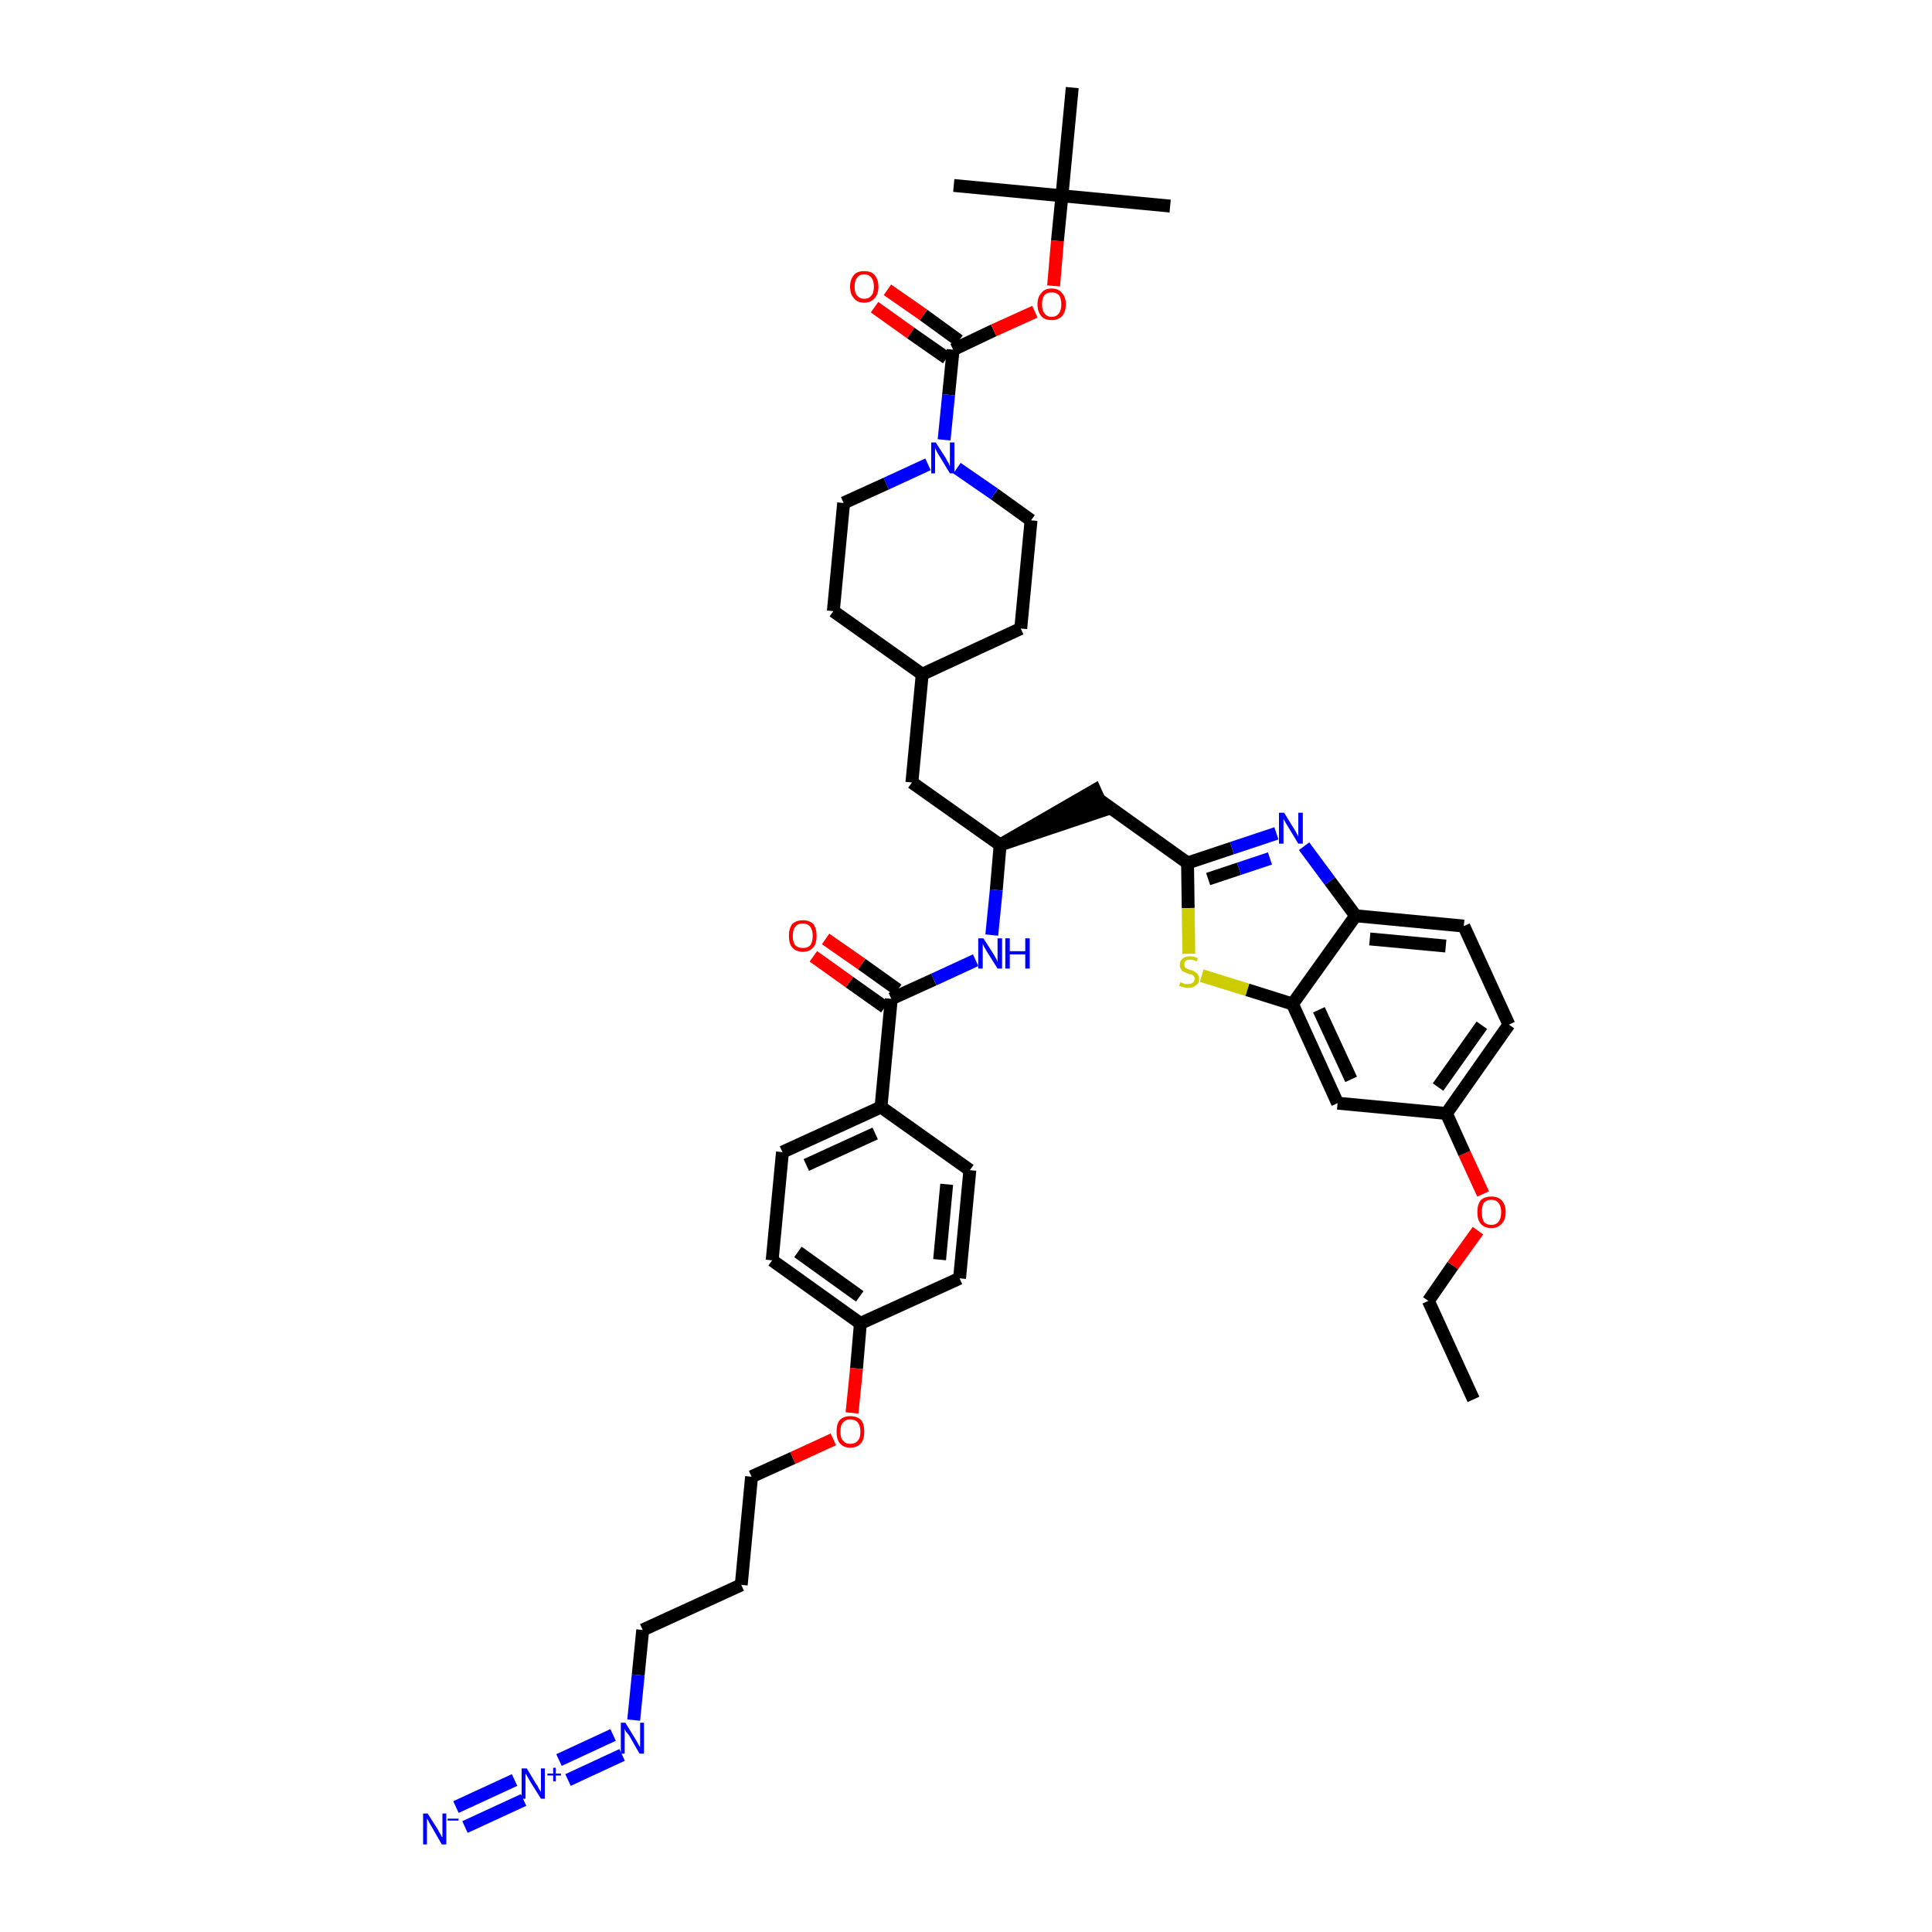 <?xml version='1.0' encoding='iso-8859-1'?>
<svg version='1.1' baseProfile='full'
              xmlns='http://www.w3.org/2000/svg'
                      xmlns:rdkit='http://www.rdkit.org/xml'
                      xmlns:xlink='http://www.w3.org/1999/xlink'
                  xml:space='preserve'
width='300px' height='300px' viewBox='0 0 300 300'>
<!-- END OF HEADER -->
<path class='bond-0 atom-0 atom-1' d='M 228.8,217.3 L 221.8,202.0' style='fill:none;fill-rule:evenodd;stroke:#000000;stroke-width:2.0px;stroke-linecap:butt;stroke-linejoin:miter;stroke-opacity:1' />
<path class='bond-1 atom-1 atom-2' d='M 221.8,202.0 L 225.6,196.5' style='fill:none;fill-rule:evenodd;stroke:#000000;stroke-width:2.0px;stroke-linecap:butt;stroke-linejoin:miter;stroke-opacity:1' />
<path class='bond-1 atom-1 atom-2' d='M 225.6,196.5 L 229.5,191.1' style='fill:none;fill-rule:evenodd;stroke:#FF0000;stroke-width:2.0px;stroke-linecap:butt;stroke-linejoin:miter;stroke-opacity:1' />
<path class='bond-2 atom-2 atom-3' d='M 230.3,185.4 L 227.4,179.1' style='fill:none;fill-rule:evenodd;stroke:#FF0000;stroke-width:2.0px;stroke-linecap:butt;stroke-linejoin:miter;stroke-opacity:1' />
<path class='bond-2 atom-2 atom-3' d='M 227.4,179.1 L 224.6,172.9' style='fill:none;fill-rule:evenodd;stroke:#000000;stroke-width:2.0px;stroke-linecap:butt;stroke-linejoin:miter;stroke-opacity:1' />
<path class='bond-3 atom-3 atom-4' d='M 224.6,172.9 L 234.3,159.1' style='fill:none;fill-rule:evenodd;stroke:#000000;stroke-width:2.0px;stroke-linecap:butt;stroke-linejoin:miter;stroke-opacity:1' />
<path class='bond-3 atom-3 atom-4' d='M 223.3,168.8 L 230.1,159.2' style='fill:none;fill-rule:evenodd;stroke:#000000;stroke-width:2.0px;stroke-linecap:butt;stroke-linejoin:miter;stroke-opacity:1' />
<path class='bond-43 atom-43 atom-3' d='M 207.7,171.3 L 224.6,172.9' style='fill:none;fill-rule:evenodd;stroke:#000000;stroke-width:2.0px;stroke-linecap:butt;stroke-linejoin:miter;stroke-opacity:1' />
<path class='bond-4 atom-4 atom-5' d='M 234.3,159.1 L 227.3,143.8' style='fill:none;fill-rule:evenodd;stroke:#000000;stroke-width:2.0px;stroke-linecap:butt;stroke-linejoin:miter;stroke-opacity:1' />
<path class='bond-5 atom-5 atom-6' d='M 227.3,143.8 L 210.5,142.2' style='fill:none;fill-rule:evenodd;stroke:#000000;stroke-width:2.0px;stroke-linecap:butt;stroke-linejoin:miter;stroke-opacity:1' />
<path class='bond-5 atom-5 atom-6' d='M 224.5,146.9 L 212.7,145.8' style='fill:none;fill-rule:evenodd;stroke:#000000;stroke-width:2.0px;stroke-linecap:butt;stroke-linejoin:miter;stroke-opacity:1' />
<path class='bond-6 atom-6 atom-7' d='M 210.5,142.2 L 206.5,136.8' style='fill:none;fill-rule:evenodd;stroke:#000000;stroke-width:2.0px;stroke-linecap:butt;stroke-linejoin:miter;stroke-opacity:1' />
<path class='bond-6 atom-6 atom-7' d='M 206.5,136.8 L 202.5,131.4' style='fill:none;fill-rule:evenodd;stroke:#0000FF;stroke-width:2.0px;stroke-linecap:butt;stroke-linejoin:miter;stroke-opacity:1' />
<path class='bond-44 atom-42 atom-6' d='M 200.7,155.9 L 210.5,142.2' style='fill:none;fill-rule:evenodd;stroke:#000000;stroke-width:2.0px;stroke-linecap:butt;stroke-linejoin:miter;stroke-opacity:1' />
<path class='bond-7 atom-7 atom-8' d='M 198.2,129.4 L 191.3,131.7' style='fill:none;fill-rule:evenodd;stroke:#0000FF;stroke-width:2.0px;stroke-linecap:butt;stroke-linejoin:miter;stroke-opacity:1' />
<path class='bond-7 atom-7 atom-8' d='M 191.3,131.7 L 184.4,134.0' style='fill:none;fill-rule:evenodd;stroke:#000000;stroke-width:2.0px;stroke-linecap:butt;stroke-linejoin:miter;stroke-opacity:1' />
<path class='bond-7 atom-7 atom-8' d='M 197.2,133.3 L 192.4,134.9' style='fill:none;fill-rule:evenodd;stroke:#0000FF;stroke-width:2.0px;stroke-linecap:butt;stroke-linejoin:miter;stroke-opacity:1' />
<path class='bond-7 atom-7 atom-8' d='M 192.4,134.9 L 187.6,136.5' style='fill:none;fill-rule:evenodd;stroke:#000000;stroke-width:2.0px;stroke-linecap:butt;stroke-linejoin:miter;stroke-opacity:1' />
<path class='bond-8 atom-8 atom-9' d='M 184.4,134.0 L 170.7,124.2' style='fill:none;fill-rule:evenodd;stroke:#000000;stroke-width:2.0px;stroke-linecap:butt;stroke-linejoin:miter;stroke-opacity:1' />
<path class='bond-40 atom-8 atom-41' d='M 184.4,134.0 L 184.5,141.0' style='fill:none;fill-rule:evenodd;stroke:#000000;stroke-width:2.0px;stroke-linecap:butt;stroke-linejoin:miter;stroke-opacity:1' />
<path class='bond-40 atom-8 atom-41' d='M 184.5,141.0 L 184.6,148.1' style='fill:none;fill-rule:evenodd;stroke:#CCCC00;stroke-width:2.0px;stroke-linecap:butt;stroke-linejoin:miter;stroke-opacity:1' />
<path class='bond-9 atom-10 atom-9' d='M 155.3,131.2 L 171.4,125.8 L 170.0,122.7 Z' style='fill:#000000;fill-rule:evenodd;fill-opacity:1;stroke:#000000;stroke-width:2.0px;stroke-linecap:butt;stroke-linejoin:miter;stroke-opacity:1;' />
<path class='bond-10 atom-10 atom-11' d='M 155.3,131.2 L 141.6,121.5' style='fill:none;fill-rule:evenodd;stroke:#000000;stroke-width:2.0px;stroke-linecap:butt;stroke-linejoin:miter;stroke-opacity:1' />
<path class='bond-24 atom-10 atom-25' d='M 155.3,131.2 L 154.7,138.2' style='fill:none;fill-rule:evenodd;stroke:#000000;stroke-width:2.0px;stroke-linecap:butt;stroke-linejoin:miter;stroke-opacity:1' />
<path class='bond-24 atom-10 atom-25' d='M 154.7,138.2 L 154.0,145.2' style='fill:none;fill-rule:evenodd;stroke:#0000FF;stroke-width:2.0px;stroke-linecap:butt;stroke-linejoin:miter;stroke-opacity:1' />
<path class='bond-11 atom-11 atom-12' d='M 141.6,121.5 L 143.2,104.7' style='fill:none;fill-rule:evenodd;stroke:#000000;stroke-width:2.0px;stroke-linecap:butt;stroke-linejoin:miter;stroke-opacity:1' />
<path class='bond-12 atom-12 atom-13' d='M 143.2,104.7 L 158.5,97.6' style='fill:none;fill-rule:evenodd;stroke:#000000;stroke-width:2.0px;stroke-linecap:butt;stroke-linejoin:miter;stroke-opacity:1' />
<path class='bond-45 atom-24 atom-12' d='M 129.4,94.9 L 143.2,104.7' style='fill:none;fill-rule:evenodd;stroke:#000000;stroke-width:2.0px;stroke-linecap:butt;stroke-linejoin:miter;stroke-opacity:1' />
<path class='bond-13 atom-13 atom-14' d='M 158.5,97.6 L 160.1,80.8' style='fill:none;fill-rule:evenodd;stroke:#000000;stroke-width:2.0px;stroke-linecap:butt;stroke-linejoin:miter;stroke-opacity:1' />
<path class='bond-14 atom-14 atom-15' d='M 160.1,80.8 L 154.4,76.7' style='fill:none;fill-rule:evenodd;stroke:#000000;stroke-width:2.0px;stroke-linecap:butt;stroke-linejoin:miter;stroke-opacity:1' />
<path class='bond-14 atom-14 atom-15' d='M 154.4,76.7 L 148.6,72.7' style='fill:none;fill-rule:evenodd;stroke:#0000FF;stroke-width:2.0px;stroke-linecap:butt;stroke-linejoin:miter;stroke-opacity:1' />
<path class='bond-15 atom-15 atom-16' d='M 146.6,68.3 L 147.3,61.3' style='fill:none;fill-rule:evenodd;stroke:#0000FF;stroke-width:2.0px;stroke-linecap:butt;stroke-linejoin:miter;stroke-opacity:1' />
<path class='bond-15 atom-15 atom-16' d='M 147.3,61.3 L 148.0,54.3' style='fill:none;fill-rule:evenodd;stroke:#000000;stroke-width:2.0px;stroke-linecap:butt;stroke-linejoin:miter;stroke-opacity:1' />
<path class='bond-22 atom-15 atom-23' d='M 144.1,72.1 L 137.6,75.1' style='fill:none;fill-rule:evenodd;stroke:#0000FF;stroke-width:2.0px;stroke-linecap:butt;stroke-linejoin:miter;stroke-opacity:1' />
<path class='bond-22 atom-15 atom-23' d='M 137.6,75.1 L 131.0,78.1' style='fill:none;fill-rule:evenodd;stroke:#000000;stroke-width:2.0px;stroke-linecap:butt;stroke-linejoin:miter;stroke-opacity:1' />
<path class='bond-16 atom-16 atom-17' d='M 148.9,52.9 L 143.4,48.9' style='fill:none;fill-rule:evenodd;stroke:#000000;stroke-width:2.0px;stroke-linecap:butt;stroke-linejoin:miter;stroke-opacity:1' />
<path class='bond-16 atom-16 atom-17' d='M 143.4,48.9 L 137.8,45.0' style='fill:none;fill-rule:evenodd;stroke:#FF0000;stroke-width:2.0px;stroke-linecap:butt;stroke-linejoin:miter;stroke-opacity:1' />
<path class='bond-16 atom-16 atom-17' d='M 147.0,55.6 L 141.4,51.7' style='fill:none;fill-rule:evenodd;stroke:#000000;stroke-width:2.0px;stroke-linecap:butt;stroke-linejoin:miter;stroke-opacity:1' />
<path class='bond-16 atom-16 atom-17' d='M 141.4,51.7 L 135.8,47.7' style='fill:none;fill-rule:evenodd;stroke:#FF0000;stroke-width:2.0px;stroke-linecap:butt;stroke-linejoin:miter;stroke-opacity:1' />
<path class='bond-17 atom-16 atom-18' d='M 148.0,54.3 L 154.3,51.3' style='fill:none;fill-rule:evenodd;stroke:#000000;stroke-width:2.0px;stroke-linecap:butt;stroke-linejoin:miter;stroke-opacity:1' />
<path class='bond-17 atom-16 atom-18' d='M 154.3,51.3 L 160.7,48.4' style='fill:none;fill-rule:evenodd;stroke:#FF0000;stroke-width:2.0px;stroke-linecap:butt;stroke-linejoin:miter;stroke-opacity:1' />
<path class='bond-18 atom-18 atom-19' d='M 163.6,44.4 L 164.2,37.4' style='fill:none;fill-rule:evenodd;stroke:#FF0000;stroke-width:2.0px;stroke-linecap:butt;stroke-linejoin:miter;stroke-opacity:1' />
<path class='bond-18 atom-18 atom-19' d='M 164.2,37.4 L 164.9,30.4' style='fill:none;fill-rule:evenodd;stroke:#000000;stroke-width:2.0px;stroke-linecap:butt;stroke-linejoin:miter;stroke-opacity:1' />
<path class='bond-19 atom-19 atom-20' d='M 164.9,30.4 L 181.7,32.0' style='fill:none;fill-rule:evenodd;stroke:#000000;stroke-width:2.0px;stroke-linecap:butt;stroke-linejoin:miter;stroke-opacity:1' />
<path class='bond-20 atom-19 atom-21' d='M 164.9,30.4 L 148.1,28.8' style='fill:none;fill-rule:evenodd;stroke:#000000;stroke-width:2.0px;stroke-linecap:butt;stroke-linejoin:miter;stroke-opacity:1' />
<path class='bond-21 atom-19 atom-22' d='M 164.9,30.4 L 166.5,13.6' style='fill:none;fill-rule:evenodd;stroke:#000000;stroke-width:2.0px;stroke-linecap:butt;stroke-linejoin:miter;stroke-opacity:1' />
<path class='bond-23 atom-23 atom-24' d='M 131.0,78.1 L 129.4,94.9' style='fill:none;fill-rule:evenodd;stroke:#000000;stroke-width:2.0px;stroke-linecap:butt;stroke-linejoin:miter;stroke-opacity:1' />
<path class='bond-25 atom-25 atom-26' d='M 151.5,149.1 L 145.0,152.1' style='fill:none;fill-rule:evenodd;stroke:#0000FF;stroke-width:2.0px;stroke-linecap:butt;stroke-linejoin:miter;stroke-opacity:1' />
<path class='bond-25 atom-25 atom-26' d='M 145.0,152.1 L 138.4,155.1' style='fill:none;fill-rule:evenodd;stroke:#000000;stroke-width:2.0px;stroke-linecap:butt;stroke-linejoin:miter;stroke-opacity:1' />
<path class='bond-26 atom-26 atom-27' d='M 139.4,153.7 L 133.8,149.7' style='fill:none;fill-rule:evenodd;stroke:#000000;stroke-width:2.0px;stroke-linecap:butt;stroke-linejoin:miter;stroke-opacity:1' />
<path class='bond-26 atom-26 atom-27' d='M 133.8,149.7 L 128.2,145.8' style='fill:none;fill-rule:evenodd;stroke:#FF0000;stroke-width:2.0px;stroke-linecap:butt;stroke-linejoin:miter;stroke-opacity:1' />
<path class='bond-26 atom-26 atom-27' d='M 137.4,156.4 L 131.9,152.5' style='fill:none;fill-rule:evenodd;stroke:#000000;stroke-width:2.0px;stroke-linecap:butt;stroke-linejoin:miter;stroke-opacity:1' />
<path class='bond-26 atom-26 atom-27' d='M 131.9,152.5 L 126.3,148.5' style='fill:none;fill-rule:evenodd;stroke:#FF0000;stroke-width:2.0px;stroke-linecap:butt;stroke-linejoin:miter;stroke-opacity:1' />
<path class='bond-27 atom-26 atom-28' d='M 138.4,155.1 L 136.8,171.9' style='fill:none;fill-rule:evenodd;stroke:#000000;stroke-width:2.0px;stroke-linecap:butt;stroke-linejoin:miter;stroke-opacity:1' />
<path class='bond-28 atom-28 atom-29' d='M 136.8,171.9 L 121.5,178.9' style='fill:none;fill-rule:evenodd;stroke:#000000;stroke-width:2.0px;stroke-linecap:butt;stroke-linejoin:miter;stroke-opacity:1' />
<path class='bond-28 atom-28 atom-29' d='M 135.9,176.0 L 125.2,180.9' style='fill:none;fill-rule:evenodd;stroke:#000000;stroke-width:2.0px;stroke-linecap:butt;stroke-linejoin:miter;stroke-opacity:1' />
<path class='bond-46 atom-40 atom-28' d='M 150.6,181.7 L 136.8,171.9' style='fill:none;fill-rule:evenodd;stroke:#000000;stroke-width:2.0px;stroke-linecap:butt;stroke-linejoin:miter;stroke-opacity:1' />
<path class='bond-29 atom-29 atom-30' d='M 121.5,178.9 L 119.9,195.7' style='fill:none;fill-rule:evenodd;stroke:#000000;stroke-width:2.0px;stroke-linecap:butt;stroke-linejoin:miter;stroke-opacity:1' />
<path class='bond-30 atom-30 atom-31' d='M 119.9,195.7 L 133.6,205.5' style='fill:none;fill-rule:evenodd;stroke:#000000;stroke-width:2.0px;stroke-linecap:butt;stroke-linejoin:miter;stroke-opacity:1' />
<path class='bond-30 atom-30 atom-31' d='M 123.9,194.4 L 133.5,201.3' style='fill:none;fill-rule:evenodd;stroke:#000000;stroke-width:2.0px;stroke-linecap:butt;stroke-linejoin:miter;stroke-opacity:1' />
<path class='bond-31 atom-31 atom-32' d='M 133.6,205.5 L 133.0,212.5' style='fill:none;fill-rule:evenodd;stroke:#000000;stroke-width:2.0px;stroke-linecap:butt;stroke-linejoin:miter;stroke-opacity:1' />
<path class='bond-31 atom-31 atom-32' d='M 133.0,212.5 L 132.3,219.4' style='fill:none;fill-rule:evenodd;stroke:#FF0000;stroke-width:2.0px;stroke-linecap:butt;stroke-linejoin:miter;stroke-opacity:1' />
<path class='bond-38 atom-31 atom-39' d='M 133.6,205.5 L 149.0,198.5' style='fill:none;fill-rule:evenodd;stroke:#000000;stroke-width:2.0px;stroke-linecap:butt;stroke-linejoin:miter;stroke-opacity:1' />
<path class='bond-32 atom-32 atom-33' d='M 129.4,223.5 L 123.1,226.4' style='fill:none;fill-rule:evenodd;stroke:#FF0000;stroke-width:2.0px;stroke-linecap:butt;stroke-linejoin:miter;stroke-opacity:1' />
<path class='bond-32 atom-32 atom-33' d='M 123.1,226.4 L 116.7,229.3' style='fill:none;fill-rule:evenodd;stroke:#000000;stroke-width:2.0px;stroke-linecap:butt;stroke-linejoin:miter;stroke-opacity:1' />
<path class='bond-33 atom-33 atom-34' d='M 116.7,229.3 L 115.1,246.1' style='fill:none;fill-rule:evenodd;stroke:#000000;stroke-width:2.0px;stroke-linecap:butt;stroke-linejoin:miter;stroke-opacity:1' />
<path class='bond-34 atom-34 atom-35' d='M 115.1,246.1 L 99.8,253.1' style='fill:none;fill-rule:evenodd;stroke:#000000;stroke-width:2.0px;stroke-linecap:butt;stroke-linejoin:miter;stroke-opacity:1' />
<path class='bond-35 atom-35 atom-36' d='M 99.8,253.1 L 99.1,260.1' style='fill:none;fill-rule:evenodd;stroke:#000000;stroke-width:2.0px;stroke-linecap:butt;stroke-linejoin:miter;stroke-opacity:1' />
<path class='bond-35 atom-35 atom-36' d='M 99.1,260.1 L 98.4,267.1' style='fill:none;fill-rule:evenodd;stroke:#0000FF;stroke-width:2.0px;stroke-linecap:butt;stroke-linejoin:miter;stroke-opacity:1' />
<path class='bond-36 atom-36 atom-37' d='M 95.2,269.4 L 86.8,273.3' style='fill:none;fill-rule:evenodd;stroke:#0000FF;stroke-width:2.0px;stroke-linecap:butt;stroke-linejoin:miter;stroke-opacity:1' />
<path class='bond-36 atom-36 atom-37' d='M 96.6,272.5 L 88.2,276.4' style='fill:none;fill-rule:evenodd;stroke:#0000FF;stroke-width:2.0px;stroke-linecap:butt;stroke-linejoin:miter;stroke-opacity:1' />
<path class='bond-37 atom-37 atom-38' d='M 79.9,276.4 L 70.8,280.6' style='fill:none;fill-rule:evenodd;stroke:#0000FF;stroke-width:2.0px;stroke-linecap:butt;stroke-linejoin:miter;stroke-opacity:1' />
<path class='bond-37 atom-37 atom-38' d='M 81.3,279.5 L 72.2,283.7' style='fill:none;fill-rule:evenodd;stroke:#0000FF;stroke-width:2.0px;stroke-linecap:butt;stroke-linejoin:miter;stroke-opacity:1' />
<path class='bond-39 atom-39 atom-40' d='M 149.0,198.5 L 150.6,181.7' style='fill:none;fill-rule:evenodd;stroke:#000000;stroke-width:2.0px;stroke-linecap:butt;stroke-linejoin:miter;stroke-opacity:1' />
<path class='bond-39 atom-39 atom-40' d='M 145.9,195.6 L 147.0,183.9' style='fill:none;fill-rule:evenodd;stroke:#000000;stroke-width:2.0px;stroke-linecap:butt;stroke-linejoin:miter;stroke-opacity:1' />
<path class='bond-41 atom-41 atom-42' d='M 186.6,151.5 L 193.7,153.7' style='fill:none;fill-rule:evenodd;stroke:#CCCC00;stroke-width:2.0px;stroke-linecap:butt;stroke-linejoin:miter;stroke-opacity:1' />
<path class='bond-41 atom-41 atom-42' d='M 193.7,153.7 L 200.7,155.9' style='fill:none;fill-rule:evenodd;stroke:#000000;stroke-width:2.0px;stroke-linecap:butt;stroke-linejoin:miter;stroke-opacity:1' />
<path class='bond-42 atom-42 atom-43' d='M 200.7,155.9 L 207.7,171.3' style='fill:none;fill-rule:evenodd;stroke:#000000;stroke-width:2.0px;stroke-linecap:butt;stroke-linejoin:miter;stroke-opacity:1' />
<path class='bond-42 atom-42 atom-43' d='M 204.8,156.8 L 209.8,167.6' style='fill:none;fill-rule:evenodd;stroke:#000000;stroke-width:2.0px;stroke-linecap:butt;stroke-linejoin:miter;stroke-opacity:1' />
<path  class='atom-2' d='M 229.4 188.2
Q 229.4 187.1, 229.9 186.4
Q 230.5 185.8, 231.6 185.8
Q 232.6 185.8, 233.2 186.4
Q 233.8 187.1, 233.8 188.2
Q 233.8 189.4, 233.2 190.0
Q 232.6 190.7, 231.6 190.7
Q 230.5 190.7, 229.9 190.0
Q 229.4 189.4, 229.4 188.2
M 231.6 190.2
Q 232.3 190.2, 232.7 189.7
Q 233.1 189.2, 233.1 188.2
Q 233.1 187.3, 232.7 186.8
Q 232.3 186.3, 231.6 186.3
Q 230.8 186.3, 230.4 186.8
Q 230.1 187.3, 230.1 188.2
Q 230.1 189.2, 230.4 189.7
Q 230.8 190.2, 231.6 190.2
' fill='#FF0000'/>
<path  class='atom-7' d='M 199.4 126.2
L 201.0 128.8
Q 201.1 129.0, 201.4 129.5
Q 201.6 129.9, 201.6 129.9
L 201.6 126.2
L 202.3 126.2
L 202.3 131.0
L 201.6 131.0
L 199.9 128.2
Q 199.7 127.9, 199.5 127.5
Q 199.3 127.2, 199.3 127.1
L 199.3 131.0
L 198.6 131.0
L 198.6 126.2
L 199.4 126.2
' fill='#0000FF'/>
<path  class='atom-15' d='M 145.3 68.7
L 146.9 71.2
Q 147.0 71.5, 147.3 71.9
Q 147.5 72.4, 147.5 72.4
L 147.5 68.7
L 148.2 68.7
L 148.2 73.5
L 147.5 73.5
L 145.8 70.7
Q 145.6 70.4, 145.4 70.0
Q 145.2 69.6, 145.2 69.5
L 145.2 73.5
L 144.6 73.5
L 144.6 68.7
L 145.3 68.7
' fill='#0000FF'/>
<path  class='atom-17' d='M 132.0 44.5
Q 132.0 43.4, 132.6 42.7
Q 133.1 42.1, 134.2 42.1
Q 135.3 42.1, 135.8 42.7
Q 136.4 43.4, 136.4 44.5
Q 136.4 45.7, 135.8 46.3
Q 135.2 47.0, 134.2 47.0
Q 133.1 47.0, 132.6 46.3
Q 132.0 45.7, 132.0 44.5
M 134.2 46.4
Q 134.9 46.4, 135.3 45.9
Q 135.7 45.5, 135.7 44.5
Q 135.7 43.6, 135.3 43.1
Q 134.9 42.6, 134.2 42.6
Q 133.5 42.6, 133.1 43.1
Q 132.7 43.6, 132.7 44.5
Q 132.7 45.5, 133.1 45.9
Q 133.5 46.4, 134.2 46.4
' fill='#FF0000'/>
<path  class='atom-18' d='M 161.1 47.3
Q 161.1 46.1, 161.7 45.5
Q 162.2 44.8, 163.3 44.8
Q 164.4 44.8, 164.9 45.5
Q 165.5 46.1, 165.5 47.3
Q 165.5 48.4, 164.9 49.1
Q 164.3 49.7, 163.3 49.7
Q 162.2 49.7, 161.7 49.1
Q 161.1 48.4, 161.1 47.3
M 163.3 49.2
Q 164.0 49.2, 164.4 48.7
Q 164.8 48.2, 164.8 47.3
Q 164.8 46.3, 164.4 45.8
Q 164.0 45.4, 163.3 45.4
Q 162.6 45.4, 162.2 45.8
Q 161.8 46.3, 161.8 47.3
Q 161.8 48.2, 162.2 48.7
Q 162.6 49.2, 163.3 49.2
' fill='#FF0000'/>
<path  class='atom-25' d='M 152.7 145.7
L 154.3 148.2
Q 154.4 148.4, 154.7 148.9
Q 154.9 149.3, 154.9 149.4
L 154.9 145.7
L 155.6 145.7
L 155.6 150.4
L 154.9 150.4
L 153.2 147.7
Q 153.0 147.3, 152.8 147.0
Q 152.6 146.6, 152.6 146.5
L 152.6 150.4
L 151.9 150.4
L 151.9 145.7
L 152.7 145.7
' fill='#0000FF'/>
<path  class='atom-25' d='M 156.1 145.7
L 156.8 145.7
L 156.8 147.7
L 159.2 147.7
L 159.2 145.7
L 159.9 145.7
L 159.9 150.4
L 159.2 150.4
L 159.2 148.2
L 156.8 148.2
L 156.8 150.4
L 156.1 150.4
L 156.1 145.7
' fill='#0000FF'/>
<path  class='atom-27' d='M 122.5 145.3
Q 122.5 144.2, 123.0 143.5
Q 123.6 142.9, 124.7 142.9
Q 125.7 142.9, 126.3 143.5
Q 126.8 144.2, 126.8 145.3
Q 126.8 146.5, 126.3 147.1
Q 125.7 147.8, 124.7 147.8
Q 123.6 147.8, 123.0 147.1
Q 122.5 146.5, 122.5 145.3
M 124.7 147.2
Q 125.4 147.2, 125.8 146.8
Q 126.2 146.3, 126.2 145.3
Q 126.2 144.4, 125.8 143.9
Q 125.4 143.4, 124.7 143.4
Q 123.9 143.4, 123.5 143.9
Q 123.1 144.4, 123.1 145.3
Q 123.1 146.3, 123.5 146.8
Q 123.9 147.2, 124.7 147.2
' fill='#FF0000'/>
<path  class='atom-32' d='M 129.9 222.3
Q 129.9 221.1, 130.4 220.5
Q 131.0 219.9, 132.0 219.9
Q 133.1 219.9, 133.7 220.5
Q 134.2 221.1, 134.2 222.3
Q 134.2 223.5, 133.7 224.1
Q 133.1 224.8, 132.0 224.8
Q 131.0 224.8, 130.4 224.1
Q 129.9 223.5, 129.9 222.3
M 132.0 224.2
Q 132.8 224.2, 133.2 223.7
Q 133.6 223.3, 133.6 222.3
Q 133.6 221.4, 133.2 220.9
Q 132.8 220.4, 132.0 220.4
Q 131.3 220.4, 130.9 220.9
Q 130.5 221.3, 130.5 222.3
Q 130.5 223.3, 130.9 223.7
Q 131.3 224.2, 132.0 224.2
' fill='#FF0000'/>
<path  class='atom-36' d='M 97.1 267.5
L 98.7 270.1
Q 98.8 270.3, 99.1 270.8
Q 99.3 271.2, 99.4 271.3
L 99.4 267.5
L 100.0 267.5
L 100.0 272.3
L 99.3 272.3
L 97.7 269.5
Q 97.5 269.2, 97.2 268.9
Q 97.0 268.5, 97.0 268.4
L 97.0 272.3
L 96.4 272.3
L 96.4 267.5
L 97.1 267.5
' fill='#0000FF'/>
<path  class='atom-37' d='M 81.8 274.6
L 83.3 277.1
Q 83.5 277.3, 83.7 277.8
Q 84.0 278.2, 84.0 278.3
L 84.0 274.6
L 84.6 274.6
L 84.6 279.3
L 84.0 279.3
L 82.3 276.6
Q 82.1 276.2, 81.9 275.9
Q 81.7 275.5, 81.6 275.4
L 81.6 279.3
L 81.0 279.3
L 81.0 274.6
L 81.8 274.6
' fill='#0000FF'/>
<path  class='atom-37' d='M 85.0 275.4
L 85.9 275.4
L 85.9 274.5
L 86.3 274.5
L 86.3 275.4
L 87.1 275.4
L 87.1 275.7
L 86.3 275.7
L 86.3 276.6
L 85.9 276.6
L 85.9 275.7
L 85.0 275.7
L 85.0 275.4
' fill='#0000FF'/>
<path  class='atom-38' d='M 66.4 281.6
L 68.0 284.1
Q 68.1 284.4, 68.4 284.8
Q 68.6 285.3, 68.7 285.3
L 68.7 281.6
L 69.3 281.6
L 69.3 286.4
L 68.6 286.4
L 67.0 283.6
Q 66.8 283.3, 66.6 282.9
Q 66.4 282.5, 66.3 282.4
L 66.3 286.4
L 65.7 286.4
L 65.7 281.6
L 66.4 281.6
' fill='#0000FF'/>
<path  class='atom-38' d='M 69.5 282.4
L 71.2 282.4
L 71.2 282.7
L 69.5 282.7
L 69.5 282.4
' fill='#0000FF'/>
<path  class='atom-41' d='M 183.3 152.5
Q 183.3 152.5, 183.5 152.6
Q 183.8 152.7, 184.0 152.8
Q 184.3 152.8, 184.5 152.8
Q 185.0 152.8, 185.2 152.6
Q 185.5 152.4, 185.5 152.0
Q 185.5 151.8, 185.4 151.6
Q 185.2 151.4, 185.0 151.3
Q 184.8 151.3, 184.5 151.2
Q 184.1 151.0, 183.8 150.9
Q 183.5 150.8, 183.4 150.5
Q 183.2 150.3, 183.2 149.8
Q 183.2 149.2, 183.6 148.9
Q 184.0 148.5, 184.8 148.5
Q 185.4 148.5, 186.0 148.8
L 185.8 149.3
Q 185.3 149.0, 184.8 149.0
Q 184.4 149.0, 184.1 149.2
Q 183.9 149.4, 183.9 149.8
Q 183.9 150.0, 184.0 150.2
Q 184.1 150.3, 184.3 150.4
Q 184.5 150.5, 184.8 150.6
Q 185.3 150.7, 185.5 150.9
Q 185.8 151.0, 186.0 151.3
Q 186.2 151.6, 186.2 152.0
Q 186.2 152.7, 185.7 153.0
Q 185.3 153.4, 184.5 153.4
Q 184.1 153.4, 183.8 153.3
Q 183.5 153.2, 183.1 153.1
L 183.3 152.5
' fill='#CCCC00'/>
</svg>
